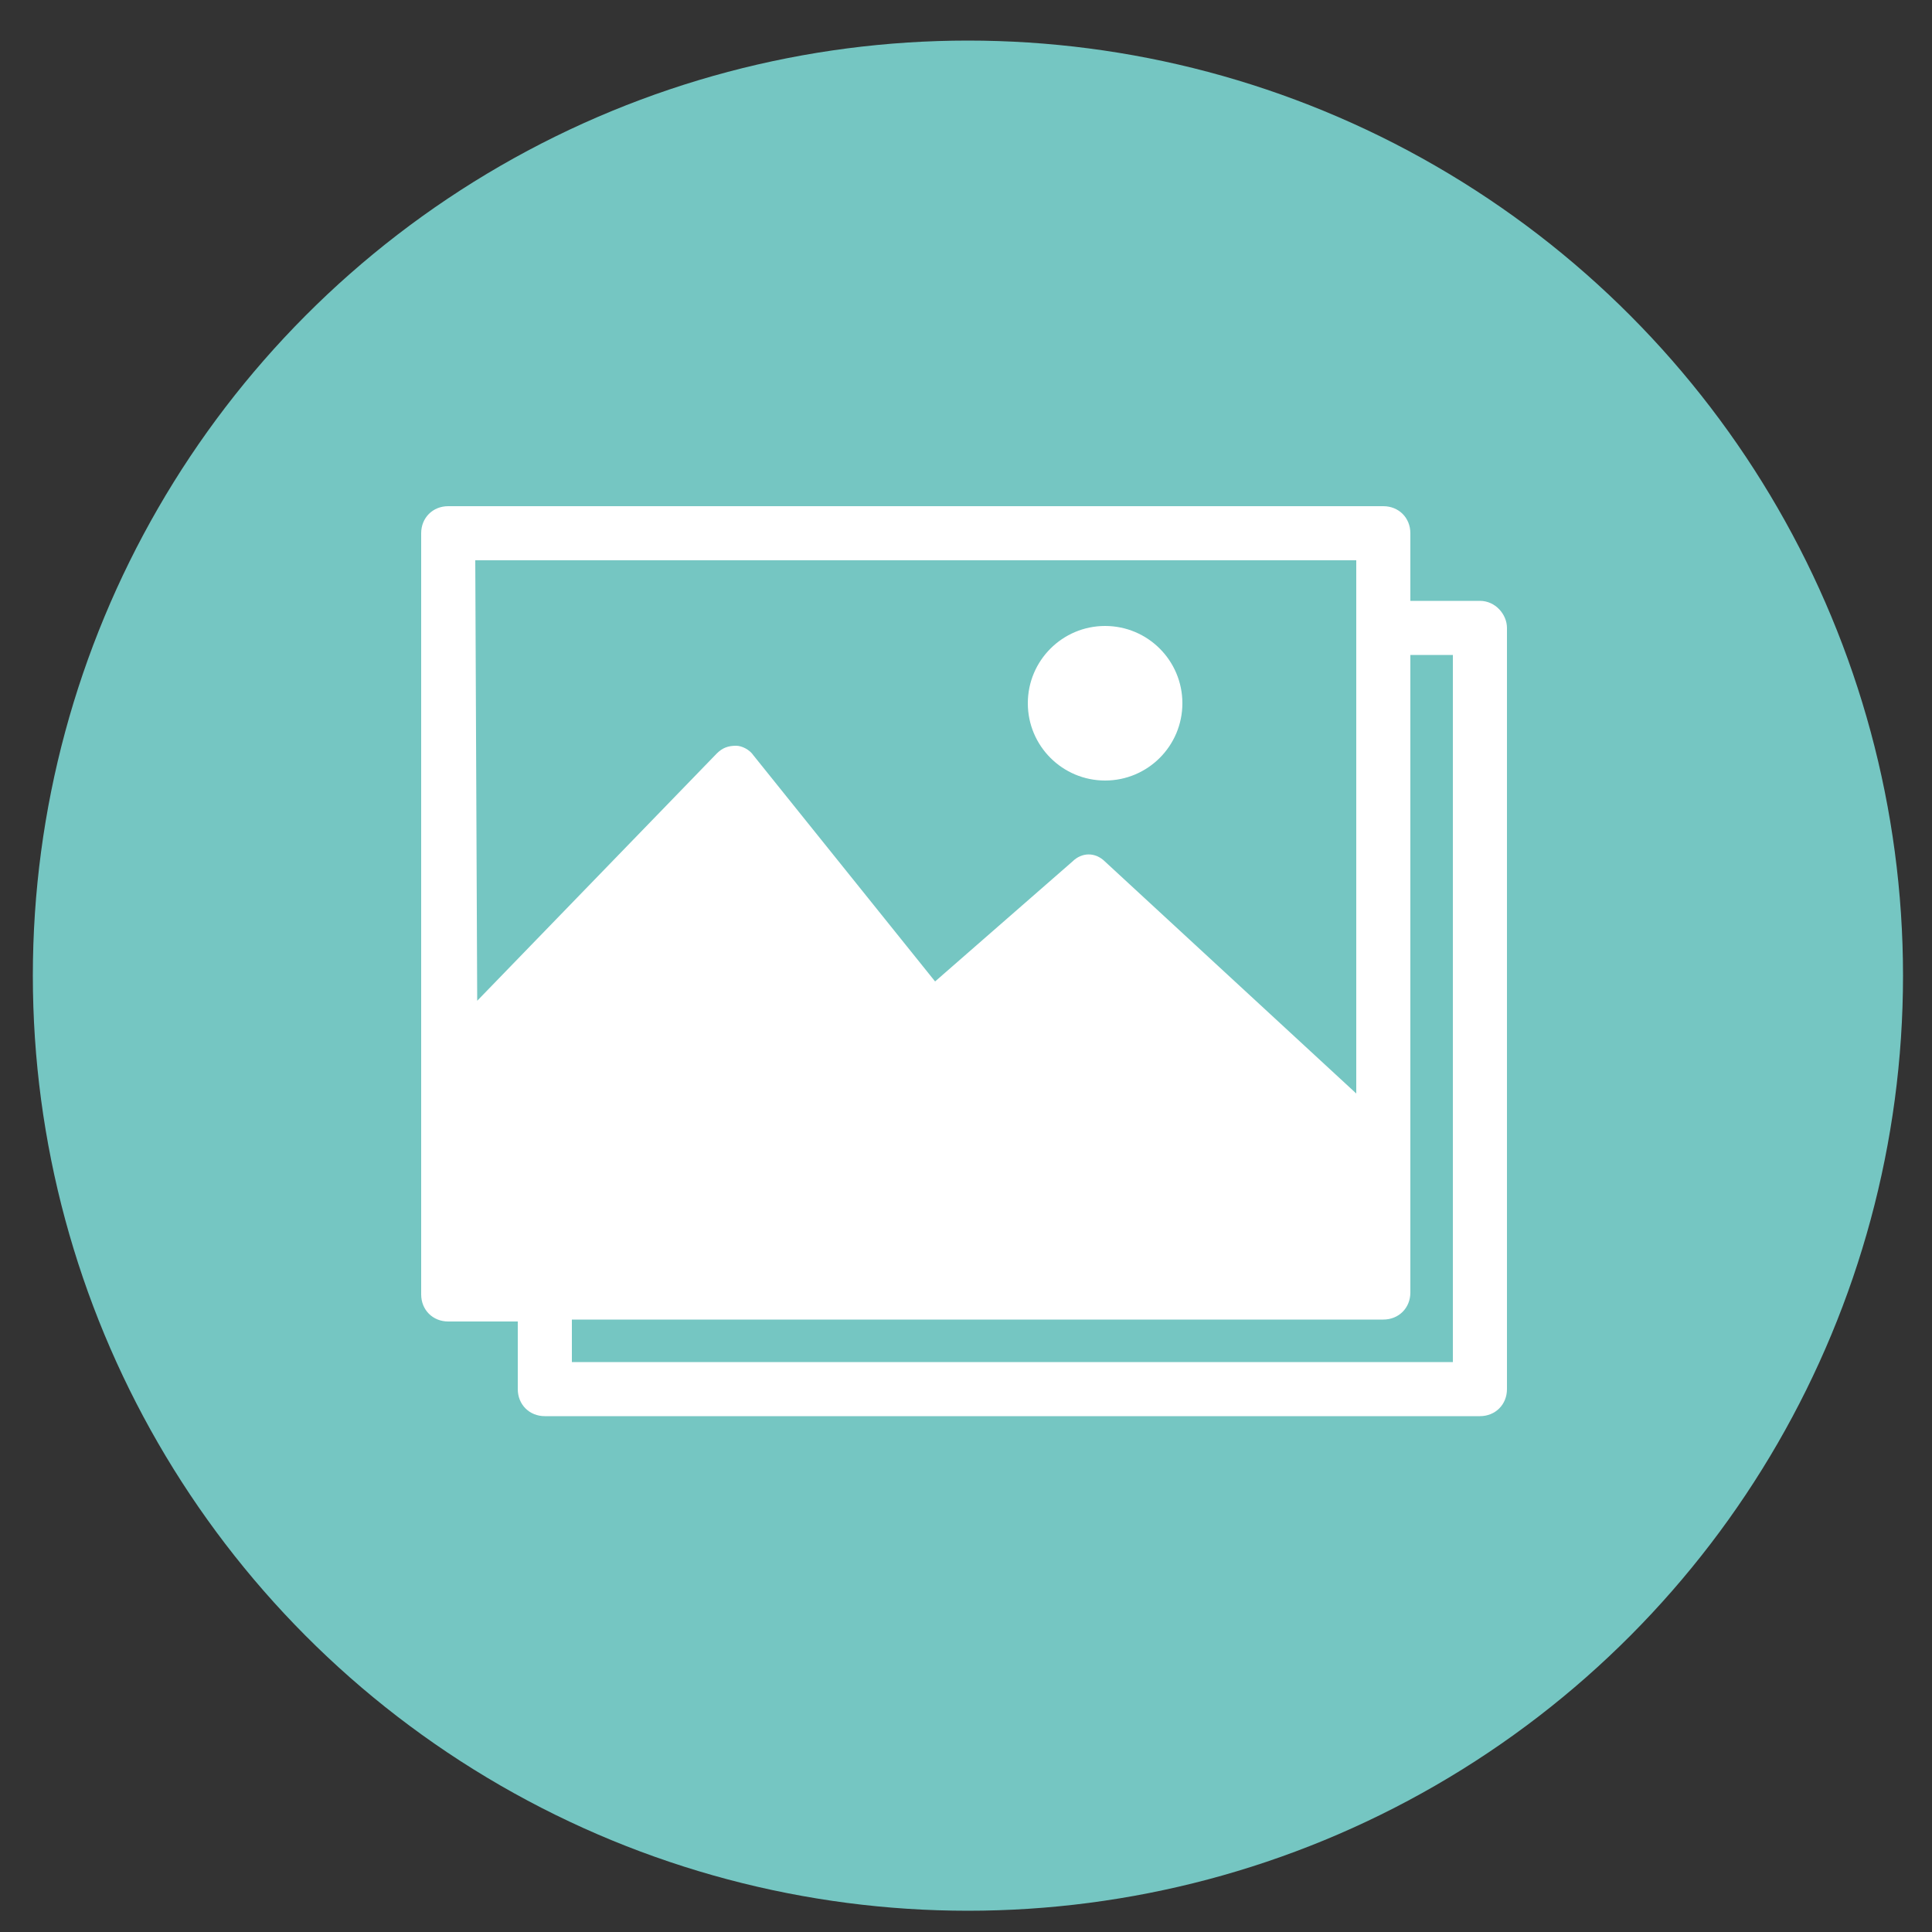 <?xml version="1.0" encoding="utf-8"?>
<!-- Generator: Adobe Illustrator 22.1.0, SVG Export Plug-In . SVG Version: 6.00 Build 0)  -->
<svg version="1.1" id="Layer_1" xmlns="http://www.w3.org/2000/svg" xmlns:xlink="http://www.w3.org/1999/xlink" x="0px" y="0px"
	 viewBox="0 0 100 100" style="enable-background:new 0 0 100 100;" xml:space="preserve">
<rect x="0" y="0" width="100" height="100" fill="#333333" stroke="none"/>
<style type="text/css">
	.st0{fill:#75C6C2;}
	.st1{fill:#FFFFFF;}
</style>
<circle class="st0" cx="50.1" cy="50.5" r="48.4"/>
<circle class="st1" cx="57.2" cy="36.4" r="4"/>
<path class="st1" d="M76.6,31.1H73v-3.5c0-0.8-0.6-1.4-1.4-1.4H23.2c-0.8,0-1.4,0.6-1.4,1.4V67c0,0.8,0.6,1.4,1.4,1.4h3.6v3.5
	c0,0.8,0.6,1.4,1.4,1.4h48.4c0.8,0,1.4-0.6,1.4-1.4V32.5C78,31.8,77.4,31.1,76.6,31.1z M24.6,29h45.6v27.6l-13-12
	c-0.5-0.5-1.2-0.5-1.7,0l-7.1,6.2L39,39.1c-0.2-0.3-0.6-0.5-0.9-0.5c-0.4,0-0.7,0.1-1,0.4L24.7,51.8L24.6,29L24.6,29z M75.2,70.5
	H29.6v-2.2h42c0.8,0,1.4-0.6,1.4-1.4v-33h2.2V70.5L75.2,70.5z"/>
</svg>
